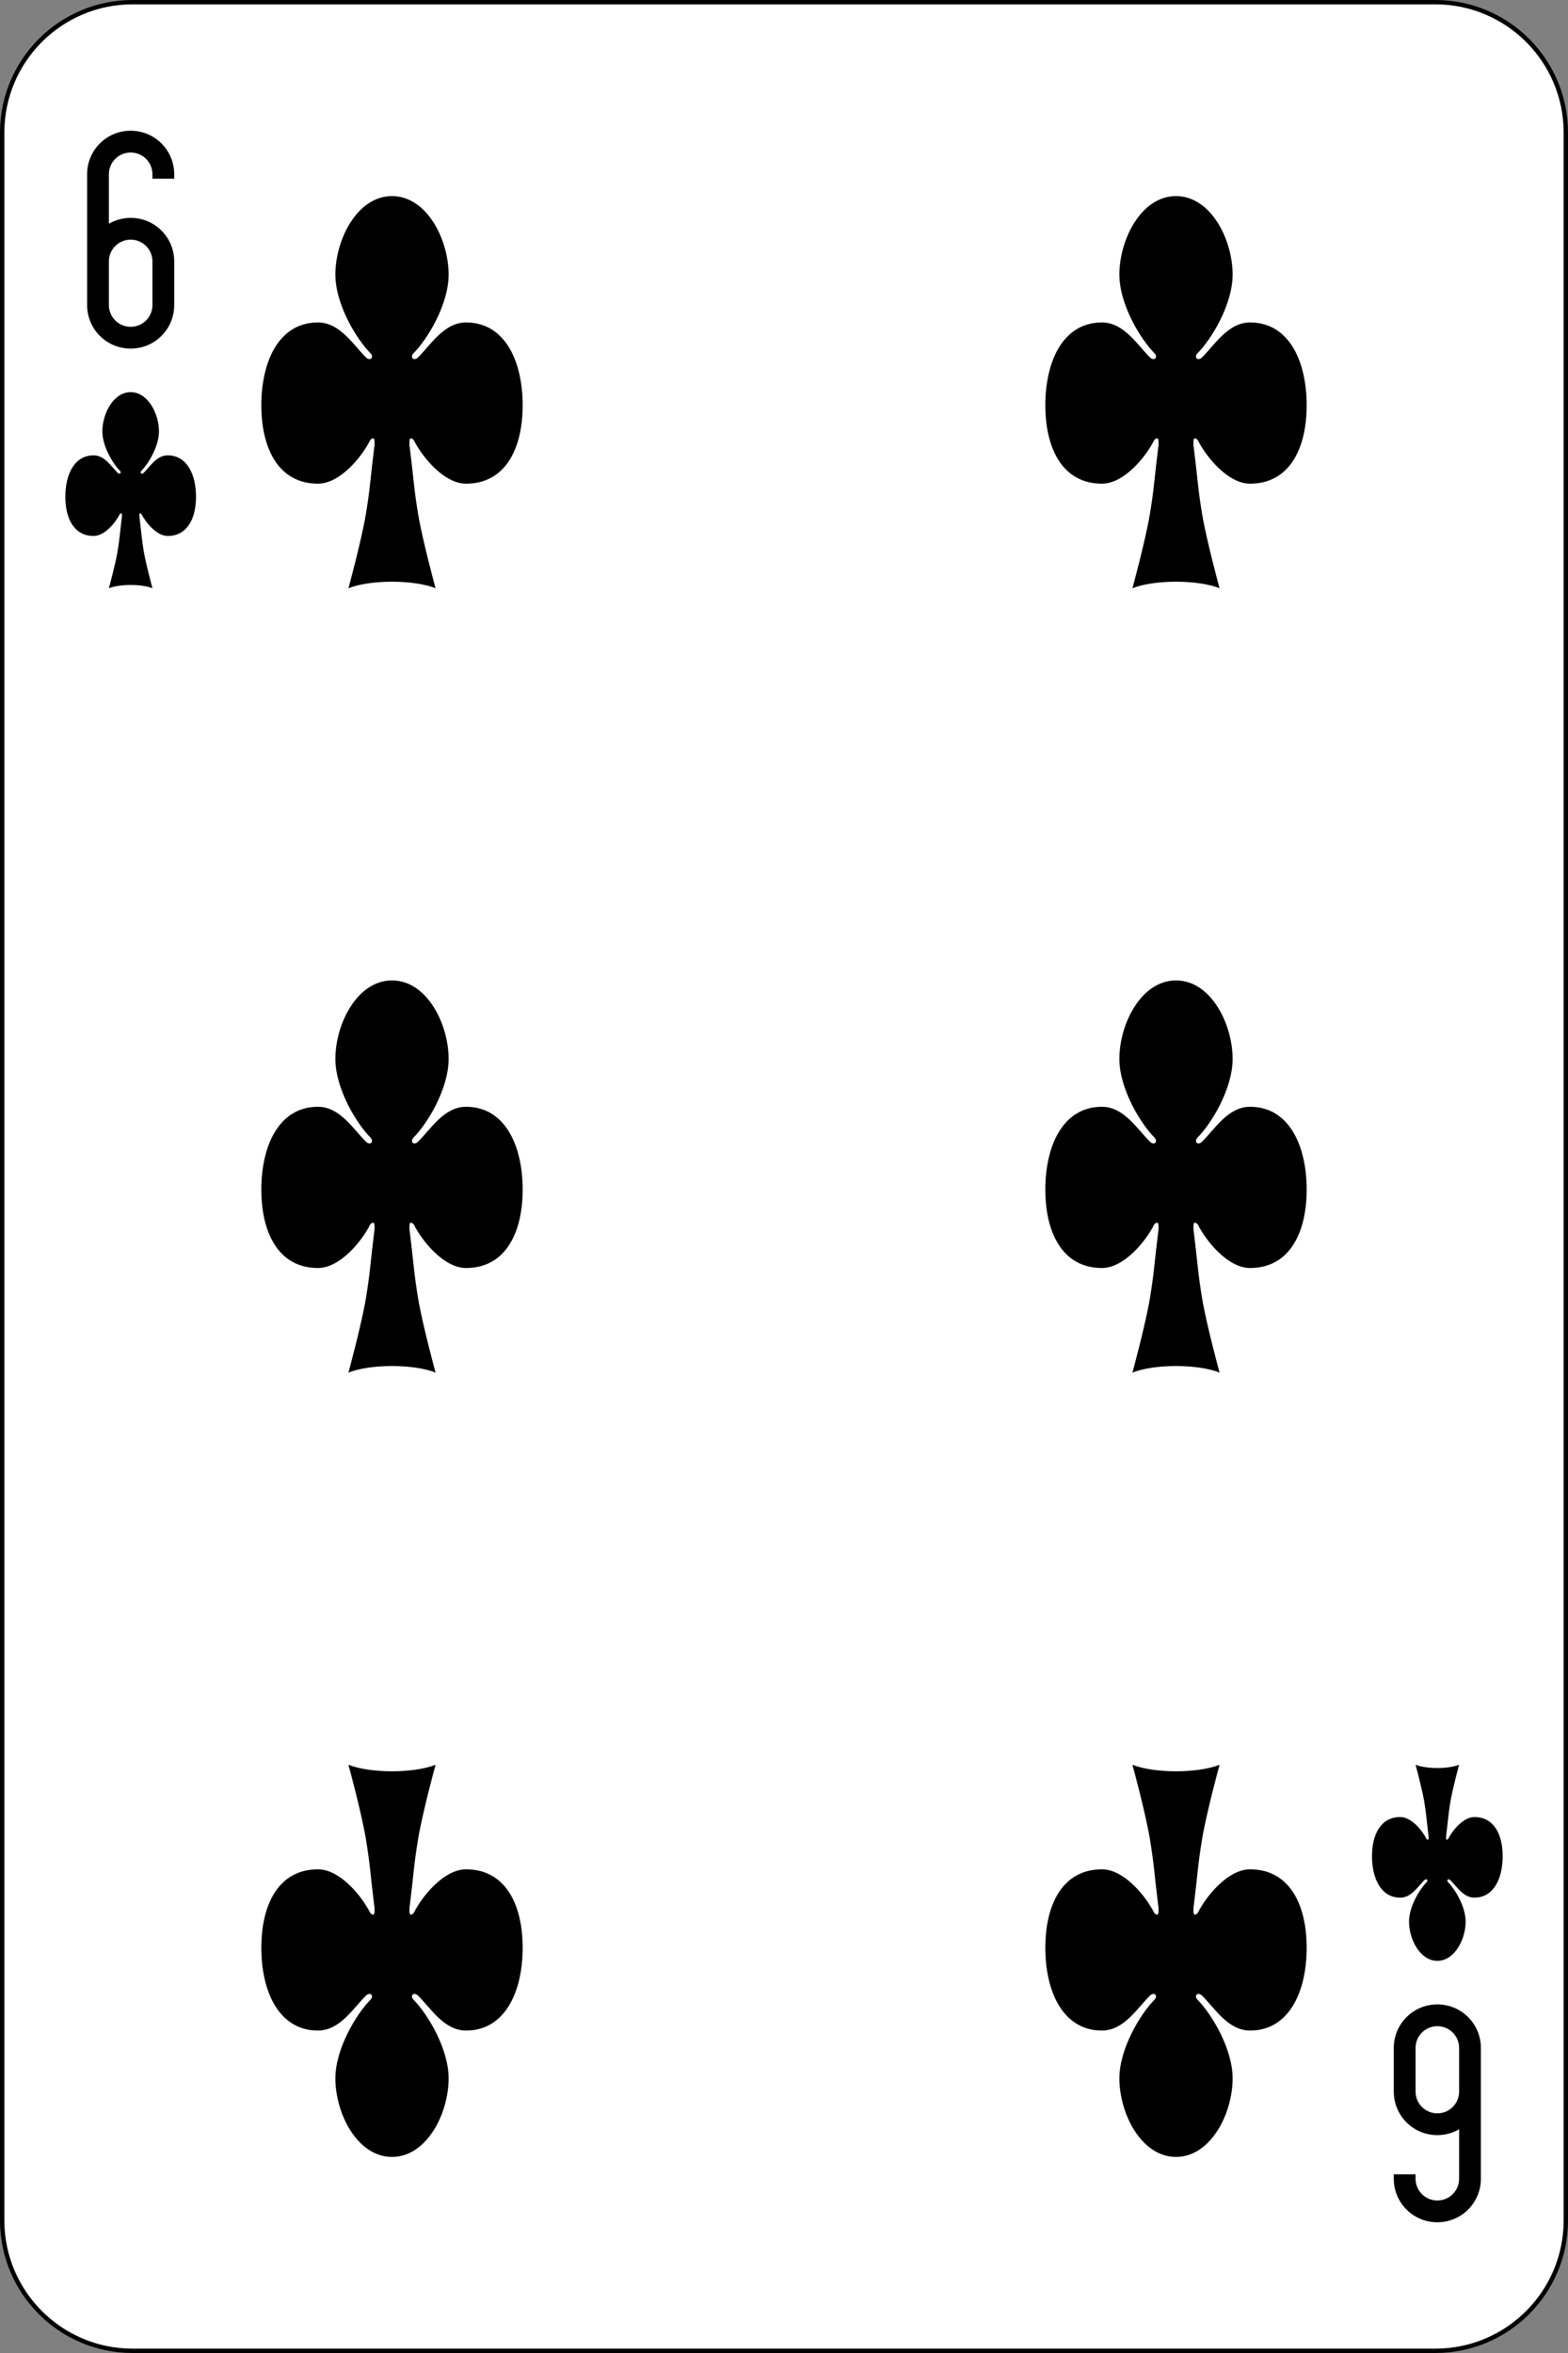 <svg width="360" height="540" viewBox="0 0 360 540" fill="none" xmlns="http://www.w3.org/2000/svg">
<rect x="0" y="0" width="360" height="540" fill="#808080" stroke="none"/>
<path d="M329.556 0.5H30.444C13.907 0.5 0.5 13.907 0.5 30.445V509.556C0.5 526.093 13.907 539.5 30.444 539.5H329.556C346.093 539.5 359.5 526.093 359.5 509.556V30.445C359.5 13.907 346.093 0.5 329.556 0.5Z" fill="white" stroke="black"/>
<path d="M30 30C24.46 30 20 34.46 20 40V60V70C20 75.54 24.46 80 30 80C35.54 80 40 75.54 40 70V60C40 54.46 35.54 50 30 50C28.177 50 26.468 50.498 25 51.344V40C25 37.23 27.23 35 30 35C32.77 35 35 37.23 35 40V41H40V40C40 34.46 35.54 30 30 30ZM30 55C32.77 55 35 57.23 35 60V70C35 72.77 32.77 75 30 75C27.23 75 25 72.77 25 70V60C25 57.23 27.23 55 30 55Z" fill="black"/>
<path d="M330 510C335.54 510 340 505.54 340 500V480V470C340 464.46 335.54 460 330 460C324.46 460 320 464.46 320 470V480C320 485.54 324.46 490 330 490C331.823 490 333.532 489.502 335 488.656V500C335 502.77 332.77 505 330 505C327.23 505 325 502.77 325 500V499H320V500C320 505.54 324.46 510 330 510ZM330 485C327.23 485 325 482.77 325 480V470C325 467.23 327.23 465 330 465C332.77 465 335 467.23 335 470V480C335 482.77 332.77 485 330 485Z" fill="black"/>
<path d="M95 101C97 105 102 111 107 111C116 111 120 103 120 93C120 83 116 74 107 74C102 74 99 79 96 82C95 83 94 82 95 81C98 78 103 70 103 63C103 55 98 45 90 45C82 45 77 55 77 63C77 70 82 78 85 81C86 82 85 83 84 82C81 79 78 74 73 74C64 74 60 83 60 93C60 103 64 111 73 111C78 111 83 105 85 101C86 100 86 101 86 102C85 110 85 112 84 118C83 124 80 135 80 135C85 133 95 133 100 135C100 135 97 124 96 118C95 112 95 110 94 102C94 101 94 100 95 101Z" fill="black"/>
<path d="M275 101C277 105 282 111 287 111C296 111 300 103 300 93C300 83 296 74 287 74C282 74 279 79 276 82C275 83 274 82 275 81C278 78 283 70 283 63C283 55 278 45 270 45C262 45 257 55 257 63C257 70 262 78 265 81C266 82 265 83 264 82C261 79 258 74 253 74C244 74 240 83 240 93C240 103 244 111 253 111C258 111 263 105 265 101C266 100 266 101 266 102C265 110 265 112 264 118C263 124 260 135 260 135C265 133 275 133 280 135C280 135 277 124 276 118C275 112 275 110 274 102C274 101 274 100 275 101Z" fill="black"/>
<path d="M95 281C97 285 102 291 107 291C116 291 120 283 120 273C120 263 116 254 107 254C102 254 99 259 96 262C95 263 94 262 95 261C98 258 103 250 103 243C103 235 98 225 90 225C82 225 77 235 77 243C77 250 82 258 85 261C86 262 85 263 84 262C81 259 78 254 73 254C64 254 60 263 60 273C60 283 64 291 73 291C78 291 83 285 85 281C86 280 86 281 86 282C85 290 85 292 84 298C83 304 80 315 80 315C85 313 95 313 100 315C100 315 97 304 96 298C95 292 95 290 94 282C94 281 94 280 95 281Z" fill="black"/>
<path d="M275 281C277 285 282 291 287 291C296 291 300 283 300 273C300 263 296 254 287 254C282 254 279 259 276 262C275 263 274 262 275 261C278 258 283 250 283 243C283 235 278 225 270 225C262 225 257 235 257 243C257 250 262 258 265 261C266 262 265 263 264 262C261 259 258 254 253 254C244 254 240 263 240 273C240 283 244 291 253 291C258 291 263 285 265 281C266 280 266 281 266 282C265 290 265 292 264 298C263 304 260 315 260 315C265 313 275 313 280 315C280 315 277 304 276 298C275 292 275 290 274 282C274 281 274 280 275 281Z" fill="black"/>
<path d="M95 439C97 435 102 429 107 429C116 429 120 437 120 447C120 457 116 466 107 466C102 466 99 461 96 458C95 457 94 458 95 459C98 462 103 470 103 477C103 485 98 495 90 495C82 495 77 485 77 477C77 470 82 462 85 459C86 458 85 457 84 458C81 461 78 466 73 466C64 466 60 457 60 447C60 437 64 429 73 429C78 429 83 435 85 439C86 440 86 439 86 438C85 430 85 428 84 422C83 416 80 405 80 405C85 407 95 407 100 405C100 405 97 416 96 422C95 428 95 430 94 438C94 439 94 440 95 439Z" fill="black"/>
<path d="M275 439C277 435 282 429 287 429C296 429 300 437 300 447C300 457 296 466 287 466C282 466 279 461 276 458C275 457 274 458 275 459C278 462 283 470 283 477C283 485 278 495 270 495C262 495 257 485 257 477C257 470 262 462 265 459C266 458 265 457 264 458C261 461 258 466 253 466C244 466 240 457 240 447C240 437 244 429 253 429C258 429 263 435 265 439C266 440 266 439 266 438C265 430 265 428 264 422C263 416 260 405 260 405C265 407 275 407 280 405C280 405 277 416 276 422C275 428 275 430 274 438C274 439 274 440 275 439Z" fill="black"/>
<path d="M32.5 118C33.5 120 36 123 38.5 123C43 123 45 119 45 114C45 109 43 104.5 38.5 104.5C36 104.5 34.5 107 33 108.5C32.5 109 32 108.5 32.5 108C34 106.5 36.5 102.5 36.5 99C36.5 95 34 90 30 90C26 90 23.5 95 23.5 99C23.5 102.5 26 106.5 27.5 108C28 108.5 27.5 109 27 108.5C25.5 107 24 104.5 21.5 104.5C17 104.5 15 109 15 114C15 119 17 123 21.5 123C24 123 26.5 120 27.5 118C28 117.5 28 118 28 118.5C27.5 122.5 27.5 123.5 27 126.5C26.5 129.5 25 135 25 135C27.5 134 32.5 134 35 135C35 135 33.5 129.5 33 126.5C32.5 123.5 32.5 122.5 32 118.5C32 118 32 117.5 32.5 118Z" fill="black"/>
<path d="M332.5 422C333.5 420 336 417 338.5 417C343 417 345 421 345 426C345 431 343 435.5 338.5 435.5C336 435.5 334.5 433 333 431.5C332.5 431 332 431.5 332.5 432C334 433.5 336.5 437.5 336.5 441C336.5 445 334 450 330 450C326 450 323.5 445 323.5 441C323.5 437.5 326 433.5 327.5 432C328 431.5 327.5 431 327 431.5C325.5 433 324 435.5 321.5 435.5C317 435.5 315 431 315 426C315 421 317 417 321.5 417C324 417 326.5 420 327.5 422C328 422.5 328 422 328 421.5C327.5 417.5 327.5 416.5 327 413.5C326.5 410.5 325 405 325 405C327.5 406 332.5 406 335 405C335 405 333.5 410.5 333 413.5C332.5 416.5 332.5 417.5 332 421.5C332 422 332 422.5 332.5 422Z" fill="black"/>
</svg>
